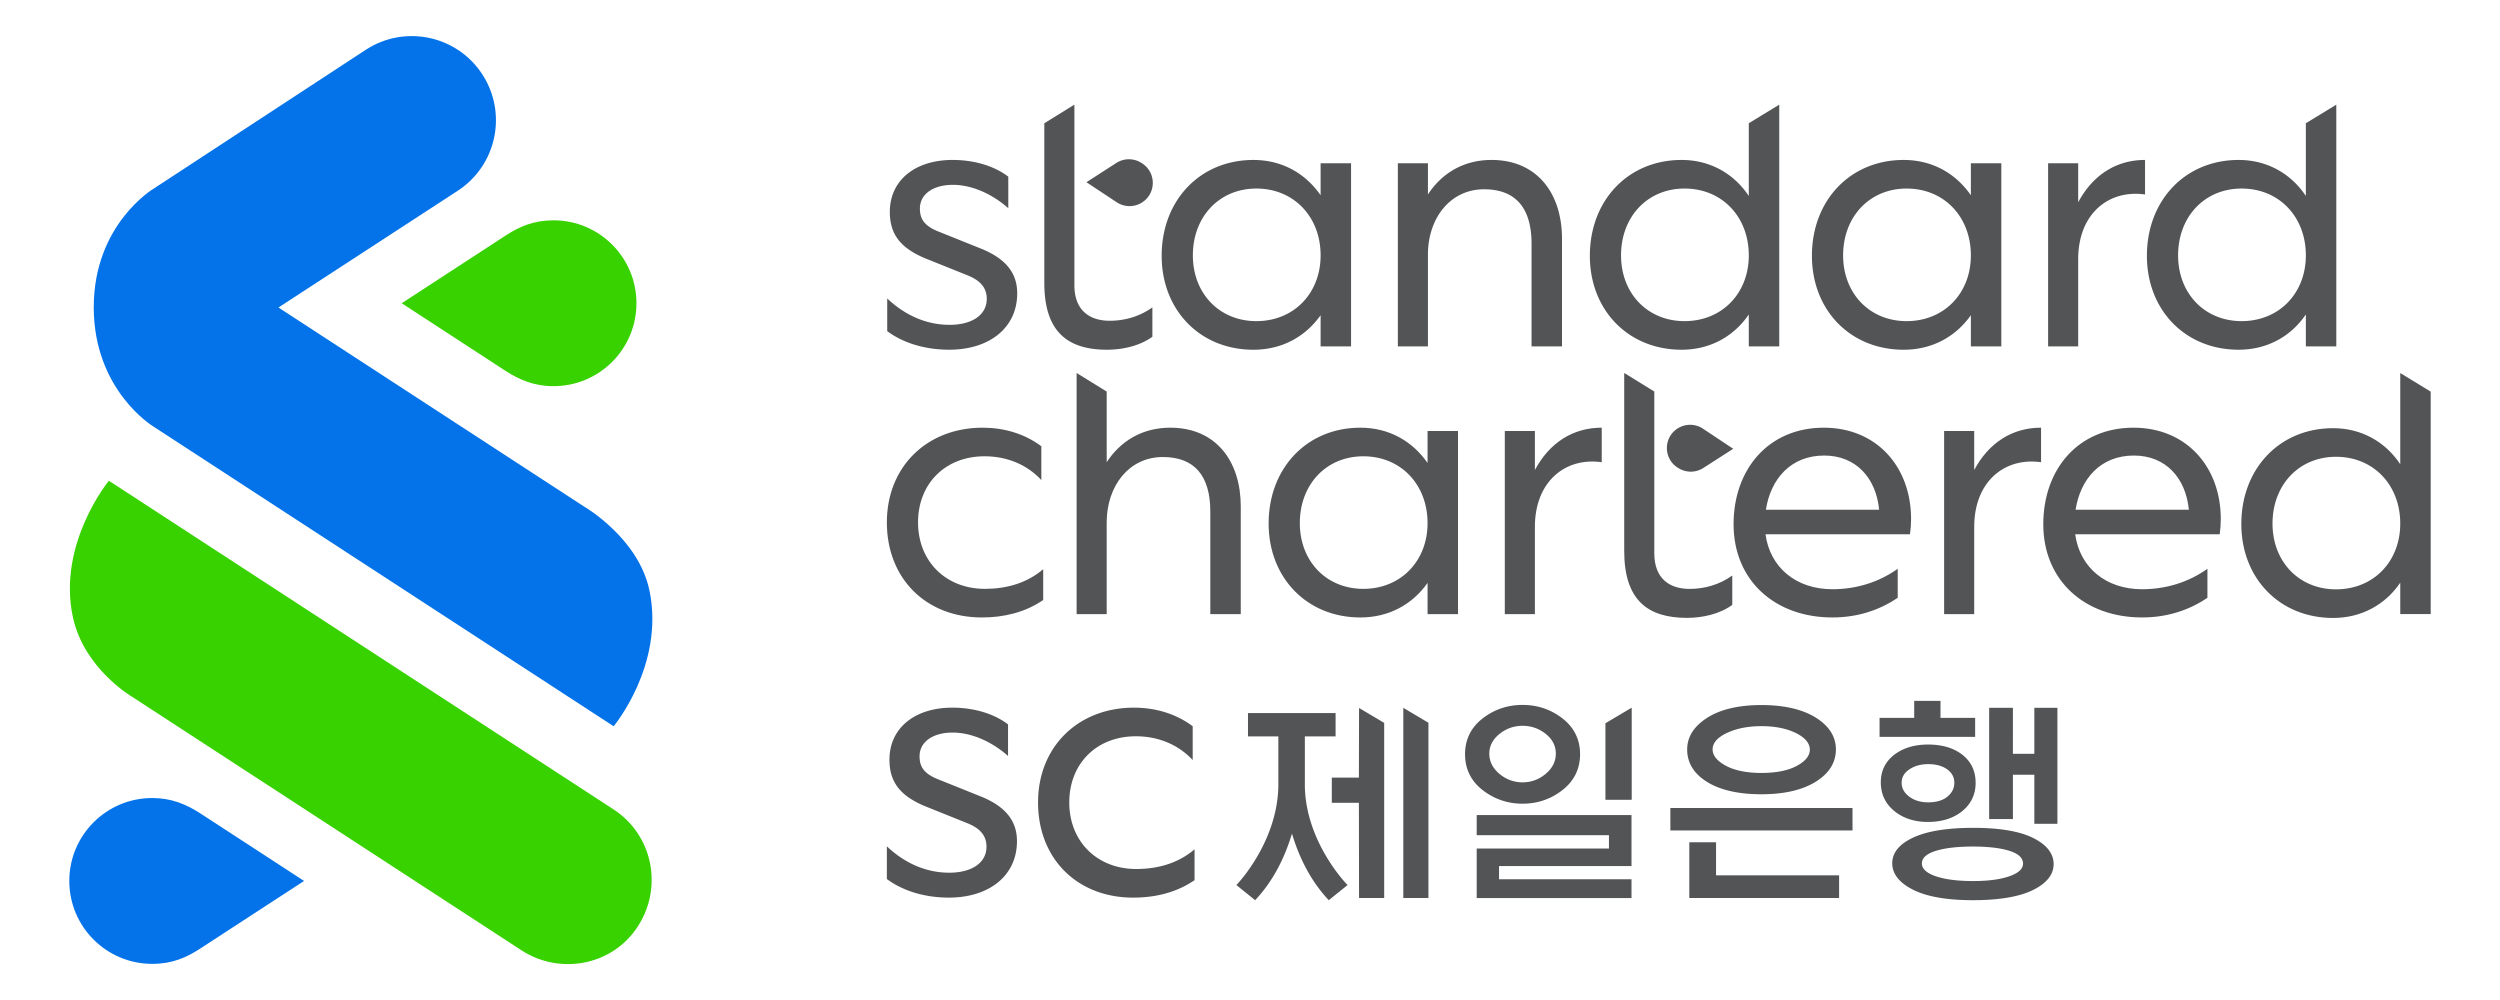 <svg xmlns="http://www.w3.org/2000/svg" xmlns:xlink="http://www.w3.org/1999/xlink" xml:space="preserve" width="741.083px" height="296.487px" x="0px" y="0px" viewBox="0 0 741.083 296.487"><defs><path id="a" d="M262.894 31.017h457.647v235.827H262.894z"/></defs><clipPath id="b"><use xlink:href="#a" overflow="visible"/></clipPath><path fill="#525455" d="M291.955 174.557c6.495 0 12.55-1.761 17.281-5.833v9.136c-5.282 3.633-11.558 5.176-18.162 5.176-16.622 0-28.181-11.561-28.181-28.184 0-16.514 11.888-28.073 28.4-28.073 6.495 0 12.55 1.872 17.395 5.504v10.02c-4.294-4.624-10.238-7.047-16.844-7.047-11.559 0-19.707 8.038-19.707 19.596 0 11.559 8.259 19.705 19.818 19.705M328.062 182.042h-8.917v-71.476l8.917 5.512v20.939c4.073-6.274 10.568-10.239 18.824-10.239 13.652 0 20.917 10.02 20.917 23.34v31.924h-9.026V151.66c0-10.571-4.624-16.183-14.092-16.183-10.017 0-16.623 8.586-16.623 19.375v27.19zM423.176 172.797c-4.514 6.384-11.448 10.238-19.925 10.238-15.854 0-27.19-11.78-27.19-27.852 0-16.404 11.337-28.403 27.19-28.403 8.477 0 15.411 3.964 19.925 10.459v-9.468h9.028v54.272h-9.028v-9.246zm-37.868-17.725c0 11.229 7.814 19.485 18.826 19.485 11.118 0 19.042-8.256 19.042-19.485 0-11.448-7.924-19.815-19.042-19.815-11.012 0-18.826 8.367-18.826 19.815M454.991 182.042h-8.918V127.77h8.918v11.559c4.291-8.038 11.229-12.551 19.813-12.551v10.239c-10.785-1.54-19.813 5.725-19.813 19.155v25.87zM566.178 158.374h-42.825c1.32 9.797 9.028 16.292 19.814 16.292 6.938 0 13.651-1.979 19.378-6.055v8.588c-5.836 3.962-12.439 5.834-19.378 5.834-17.063 0-29.28-11.008-29.28-27.631 0-16.294 10.348-28.622 26.75-28.622 15.632 0 25.87 11.559 25.87 27.08 0 1.543-.111 3.082-.329 4.514m-42.715-7.265h33.578c-.884-9.247-6.717-16.072-16.293-16.072-9.909 0-15.853 6.935-17.285 16.072M585.221 182.042h-8.918V127.77h8.918v11.559c4.291-8.038 11.229-12.551 19.813-12.551v10.239c-10.785-1.54-19.813 5.725-19.813 19.155v25.87zM657.988 158.374h-42.826c1.322 9.797 9.029 16.292 19.816 16.292 6.936 0 13.65-1.979 19.377-6.055v8.588c-5.836 3.962-12.441 5.834-19.377 5.834-17.064 0-29.281-11.008-29.281-27.631 0-16.294 10.346-28.622 26.75-28.622 15.631 0 25.869 11.559 25.869 27.08 0 1.543-.109 3.082-.328 4.514m-42.715-7.265h33.578c-.883-9.247-6.717-16.072-16.293-16.072-9.91 0-15.853 6.935-17.285 16.072M711.516 172.722c-4.402 6.495-11.449 10.46-19.926 10.46-15.854 0-27.191-11.78-27.191-27.852 0-16.404 11.338-28.403 27.191-28.403 8.477 0 15.523 4.072 19.926 10.678v-27.023l9.027 5.512v65.945h-9.027v-9.317zm-37.87-17.503c0 11.229 7.816 19.485 18.826 19.485 11.119 0 19.043-8.256 19.043-19.485 0-11.448-7.924-19.815-19.043-19.815-11.009 0-18.826 8.367-18.826 19.815M490.388 164.002c0 7.597 4.624 10.568 10.46 10.568 4.402 0 8.805-1.21 12.658-3.963v8.697c-3.743 2.752-8.918 3.854-13.43 3.854-11.56 0-18.605-5.175-18.605-19.818v-52.785l8.917 5.512v47.935z" clip-path="url(#b)"/><path fill="#525455" d="M504.801 127.062a6.886 6.886 0 0 0-7.486-.064c-4.254 2.703-4.259 8.909-.011 11.618l.191.121a6.886 6.886 0 0 0 7.419-.01l8.869-5.688-8.982-5.977zM281.497 96.293c6.384 0 11.008-2.752 11.008-7.705 0-2.973-1.539-5.285-5.615-6.938l-12.879-5.172c-6.606-2.863-10.239-6.606-10.239-13.652 0-9.466 7.598-15.412 18.605-15.412 6.385 0 12.329 1.763 16.512 4.955v9.355c-4.953-4.402-11.008-6.932-16.401-6.932-5.725 0-9.798 2.641-9.798 7.043 0 3.303 1.539 5.285 5.833 6.936l12.883 5.174c6.932 2.973 10.127 7.157 10.127 12.99 0 10.349-8.367 16.733-20.147 16.733-7.157 0-13.652-1.981-18.383-5.503v-9.688c5.723 5.395 12.11 7.816 18.494 7.816M318.486 84.515c0 7.597 4.624 10.568 10.457 10.568 4.405 0 8.807-1.21 12.661-3.962v8.696c-3.743 2.752-8.918 3.854-13.431 3.854-11.559 0-18.605-5.175-18.605-19.818V36.535l8.918-5.518v53.498zM391.472 93.433c-4.513 6.384-11.448 10.238-19.926 10.238-15.854 0-27.19-11.78-27.19-27.852 0-16.404 11.337-28.403 27.19-28.403 8.478 0 15.413 3.961 19.926 10.459v-9.468h9.028v54.273h-9.028v-9.247zm-37.869-17.725c0 11.229 7.816 19.485 18.826 19.485 11.119 0 19.043-8.256 19.043-19.485 0-11.448-7.924-19.815-19.043-19.815-11.011 0-18.826 8.366-18.826 19.815M423.286 102.678h-8.917V48.406h8.917v9.247c4.073-6.274 10.568-10.239 18.824-10.239 13.651 0 20.917 10.02 20.917 23.34v31.924h-9.026V72.296c0-10.571-4.623-16.183-14.092-16.183-10.017 0-16.623 8.586-16.623 19.375v27.19zM518.4 93.21c-4.402 6.496-11.448 10.46-19.926 10.46-15.853 0-27.19-11.78-27.19-27.852 0-16.404 11.338-28.403 27.19-28.403 8.478 0 15.523 4.072 19.926 10.678V36.532l9.027-5.51v71.658H518.4v-9.47zm-37.869-17.502c0 11.229 7.814 19.485 18.826 19.485 11.119 0 19.043-8.256 19.043-19.485 0-11.448-7.924-19.815-19.043-19.815-11.011 0-18.826 8.366-18.826 19.815M683.531 93.21c-4.402 6.496-11.449 10.46-19.926 10.46-15.854 0-27.191-11.78-27.191-27.852 0-16.404 11.338-28.403 27.191-28.403 8.477 0 15.523 4.072 19.926 10.678V36.532l9.027-5.51v71.658h-9.027v-9.47zm-37.869-17.502c0 11.229 7.816 19.485 18.826 19.485 11.119 0 19.043-8.256 19.043-19.485 0-11.448-7.924-19.815-19.043-19.815-11.009 0-18.826 8.366-18.826 19.815M584.231 93.433c-4.513 6.384-11.448 10.238-19.925 10.238-15.854 0-27.19-11.78-27.19-27.852 0-16.404 11.337-28.403 27.19-28.403 8.477 0 15.412 3.961 19.925 10.459v-9.468h9.028v54.273h-9.028v-9.247zm-37.868-17.725c0 11.229 7.814 19.485 18.826 19.485 11.118 0 19.042-8.256 19.042-19.485 0-11.448-7.924-19.815-19.042-19.815-11.011 0-18.826 8.366-18.826 19.815M616.047 102.678h-8.918V48.406h8.918v11.558c4.293-8.034 11.229-12.55 19.814-12.55v10.239c-10.787-1.54-19.814 5.725-19.814 19.155v25.87z" clip-path="url(#b)"/><path fill="#525455" d="M331.057 59.972a6.893 6.893 0 0 0 7.486.049c4.248-2.715 4.238-8.921-.019-11.619l-.189-.121a6.879 6.879 0 0 0-7.418.027l-8.856 5.709 8.996 5.955zM291.324 236.331l-12.893-5.18c-4.3-1.653-5.842-3.636-5.842-6.941 0-4.41 4.078-7.054 9.809-7.054 5.399 0 11.459 2.536 16.418 6.943v-9.369c-4.186-3.194-10.139-4.958-16.529-4.958-11.019 0-18.624 5.952-18.624 15.429 0 7.052 3.638 10.8 10.249 13.663l12.893 5.18c4.079 1.653 5.621 3.968 5.621 6.943 0 4.959-4.629 7.713-11.019 7.713-6.393 0-12.785-2.425-18.516-7.823v9.698c4.74 3.527 11.24 5.509 18.405 5.509 11.791 0 20.166-6.393 20.166-16.749 0-5.842-3.198-10.029-10.138-13.004M316.968 237.873c0-11.569 8.153-19.614 19.726-19.614 6.611 0 12.564 2.425 16.86 7.051v-10.027c-4.848-3.635-10.911-5.51-17.411-5.51-16.531 0-28.43 11.57-28.43 28.101 0 16.64 11.569 28.212 28.208 28.212 6.614 0 12.894-1.542 18.184-5.18v-9.147c-4.737 4.078-10.8 5.842-17.301 5.842-11.572-.002-19.836-8.158-19.836-19.728M508.695 249.677h-7.929v16.515h44.407v-6.708h-36.478zM495.151 239.516h53.995v6.668h-53.995zM603.045 209.81v13.644h-6.352V209.81h-7.041v32.991h7.041v-13.144h6.352v14.538h6.838V209.81zM585.498 212.798h-10.271v-5.04h-7.794v5.04h-10.271v5.633h28.336zM439.524 234.224c3.446 2.665 7.422 4.019 11.813 4.019 4.439 0 8.426-1.364 11.851-4.057 3.448-2.709 5.196-6.282 5.196-10.619s-1.748-7.899-5.196-10.587c-3.425-2.668-7.414-4.021-11.851-4.021-4.438 0-8.424 1.354-11.849 4.021-3.448 2.688-5.198 6.25-5.198 10.587.001 4.383 1.762 7.97 5.234 10.657m4.932-16.62c1.996-1.626 4.311-2.45 6.882-2.45s4.888.811 6.884 2.409c1.975 1.583 2.977 3.549 2.977 5.842 0 2.299-1.005 4.311-2.982 5.974-1.995 1.681-4.31 2.531-6.878 2.531s-4.883-.851-6.879-2.531c-1.977-1.663-2.979-3.673-2.979-5.974-.001-2.24.998-4.195 2.975-5.801M506.107 231.832c3.91 2.401 9.307 3.616 16.039 3.616 6.692 0 12.091-1.239 16.045-3.687 4.002-2.474 6.033-5.706 6.033-9.605 0-3.806-2.031-6.992-6.033-9.469-3.957-2.444-9.353-3.687-16.045-3.687-6.732 0-12.132 1.264-16.045 3.757-3.96 2.522-5.966 5.685-5.966 9.398.001 3.992 2.01 7.249 5.972 9.677m5.723-14.516c2.85-1.367 6.322-2.061 10.322-2.061 4.094 0 7.566.707 10.318 2.096 2.669 1.35 4.024 2.989 4.024 4.88 0 1.788-1.277 3.392-3.794 4.764-2.59 1.413-6.139 2.131-10.549 2.131-4.408 0-7.981-.731-10.617-2.171-2.559-1.396-3.858-3.014-3.858-4.805.001-1.885 1.396-3.511 4.154-4.834M571.492 243.653c4.132 0 7.557-1.078 10.173-3.201 2.639-2.141 3.976-4.966 3.976-8.391 0-3.479-1.318-6.278-3.916-8.318-2.573-2.017-5.995-3.041-10.171-3.041-4.045 0-7.424 1.021-10.04 3.039-2.643 2.039-3.981 4.785-3.981 8.164 0 3.476 1.348 6.338 4.005 8.507 2.638 2.152 5.986 3.241 9.954 3.241m-5.539-15.556c1.531-1.051 3.419-1.583 5.611-1.583 2.347 0 4.259.529 5.68 1.574 1.401 1.032 2.082 2.323 2.082 3.938 0 1.629-.661 2.971-2.02 4.103-1.361 1.137-3.295 1.713-5.742 1.713-2.241 0-4.138-.578-5.639-1.724-1.485-1.132-2.209-2.468-2.209-4.092.001-1.612.732-2.898 2.237-3.929M602.631 248.371c-3.994-1.971-9.932-2.973-17.653-2.973-7.671 0-13.641.958-17.749 2.844-4.186 1.926-6.309 4.502-6.309 7.659 0 3.151 2.096 5.804 6.233 7.875 4.062 2.036 10.012 3.07 17.687 3.07 7.719 0 13.682-1.002 17.721-2.974 4.113-2.009 6.201-4.606 6.201-7.718 0-3.154-2.063-5.771-6.131-7.783m-6.848 11.332c-2.721.976-6.374 1.47-10.859 1.47-4.683 0-8.461-.494-11.229-1.47-2.642-.932-3.983-2.195-3.983-3.754 0-1.599 1.337-2.835 3.976-3.678 2.768-.882 6.524-1.326 11.163-1.326 4.59 0 8.283.444 10.979 1.326 2.566.84 3.867 2.101 3.867 3.751-.002 1.51-1.318 2.749-3.914 3.681M475.903 214.399v22.693h7.791v-27.279h-.063zM437.74 247.578h39.206v3.945H437.74v14.689h45.891v-5.56h-39.269v-3.925h39.269v-15.115H437.74zM386.801 232.956V218.3h9.114v-6.914h-25.972v6.914h8.999v14.656c-.235 16.663-12.173 29.132-12.288 29.237l-.168.151 5.583 4.502.121-.132c4.788-5.115 8.41-11.687 10.765-19.531H383.007c2.355 7.845 5.977 14.416 10.765 19.531l.122.132 5.585-4.502-.17-.151c-.118-.106-12.278-12.574-12.508-29.237M415.986 266.203h7.452v-51.955l-7.452-4.422z" clip-path="url(#b)"/><path fill="#525455" d="M402.821 230.504h-8.031v7.47h8.031l.046 28.228h7.451v-51.908l-7.448-4.42z" clip-path="url(#b)"/><path fill="#38D200" d="M154.652 281.747 39.364 206.688s-14.462-8.312-17.769-23.795c-4.651-21.749 10.679-40.388 10.679-40.388l149.627 97.447c11.539 7.522 14.691 22.91 7.272 34.518-7.622 11.928-23.284 14.555-34.521 7.277"/><path fill="#0473EA" d="M45.448 126.422s-17.659-10.664-17.659-35.327c0-24.58 17.653-35.11 17.653-35.11l63.027-41.25c11.554-7.512 27.003-4.233 34.512 7.317 7.511 11.551 4.234 27.004-7.321 34.513L82.54 91.154l90.511 58.949s16.292 9.336 19.501 25.09c4.481 21.982-10.649 40.095-10.649 40.095L45.448 126.422z"/><path fill="#38D200" d="M164.083 65.31c-5.917 0-10.133 1.866-14.241 4.541L119.078 89.89l30.765 20.038c4.15 2.675 8.503 4.544 14.241 4.544 13.575 0 24.58-11.008 24.58-24.582 0-13.573-11.006-24.583-24.581-24.58"/><path fill="#0473EA" d="M45.122 285.723c5.917 0 10.132-1.866 14.24-4.541l30.769-20.039-30.769-20.038c-4.15-2.672-8.502-4.544-14.24-4.544-13.575 0-24.58 11.007-24.58 24.582 0 13.572 11.005 24.583 24.58 24.58"/></svg>